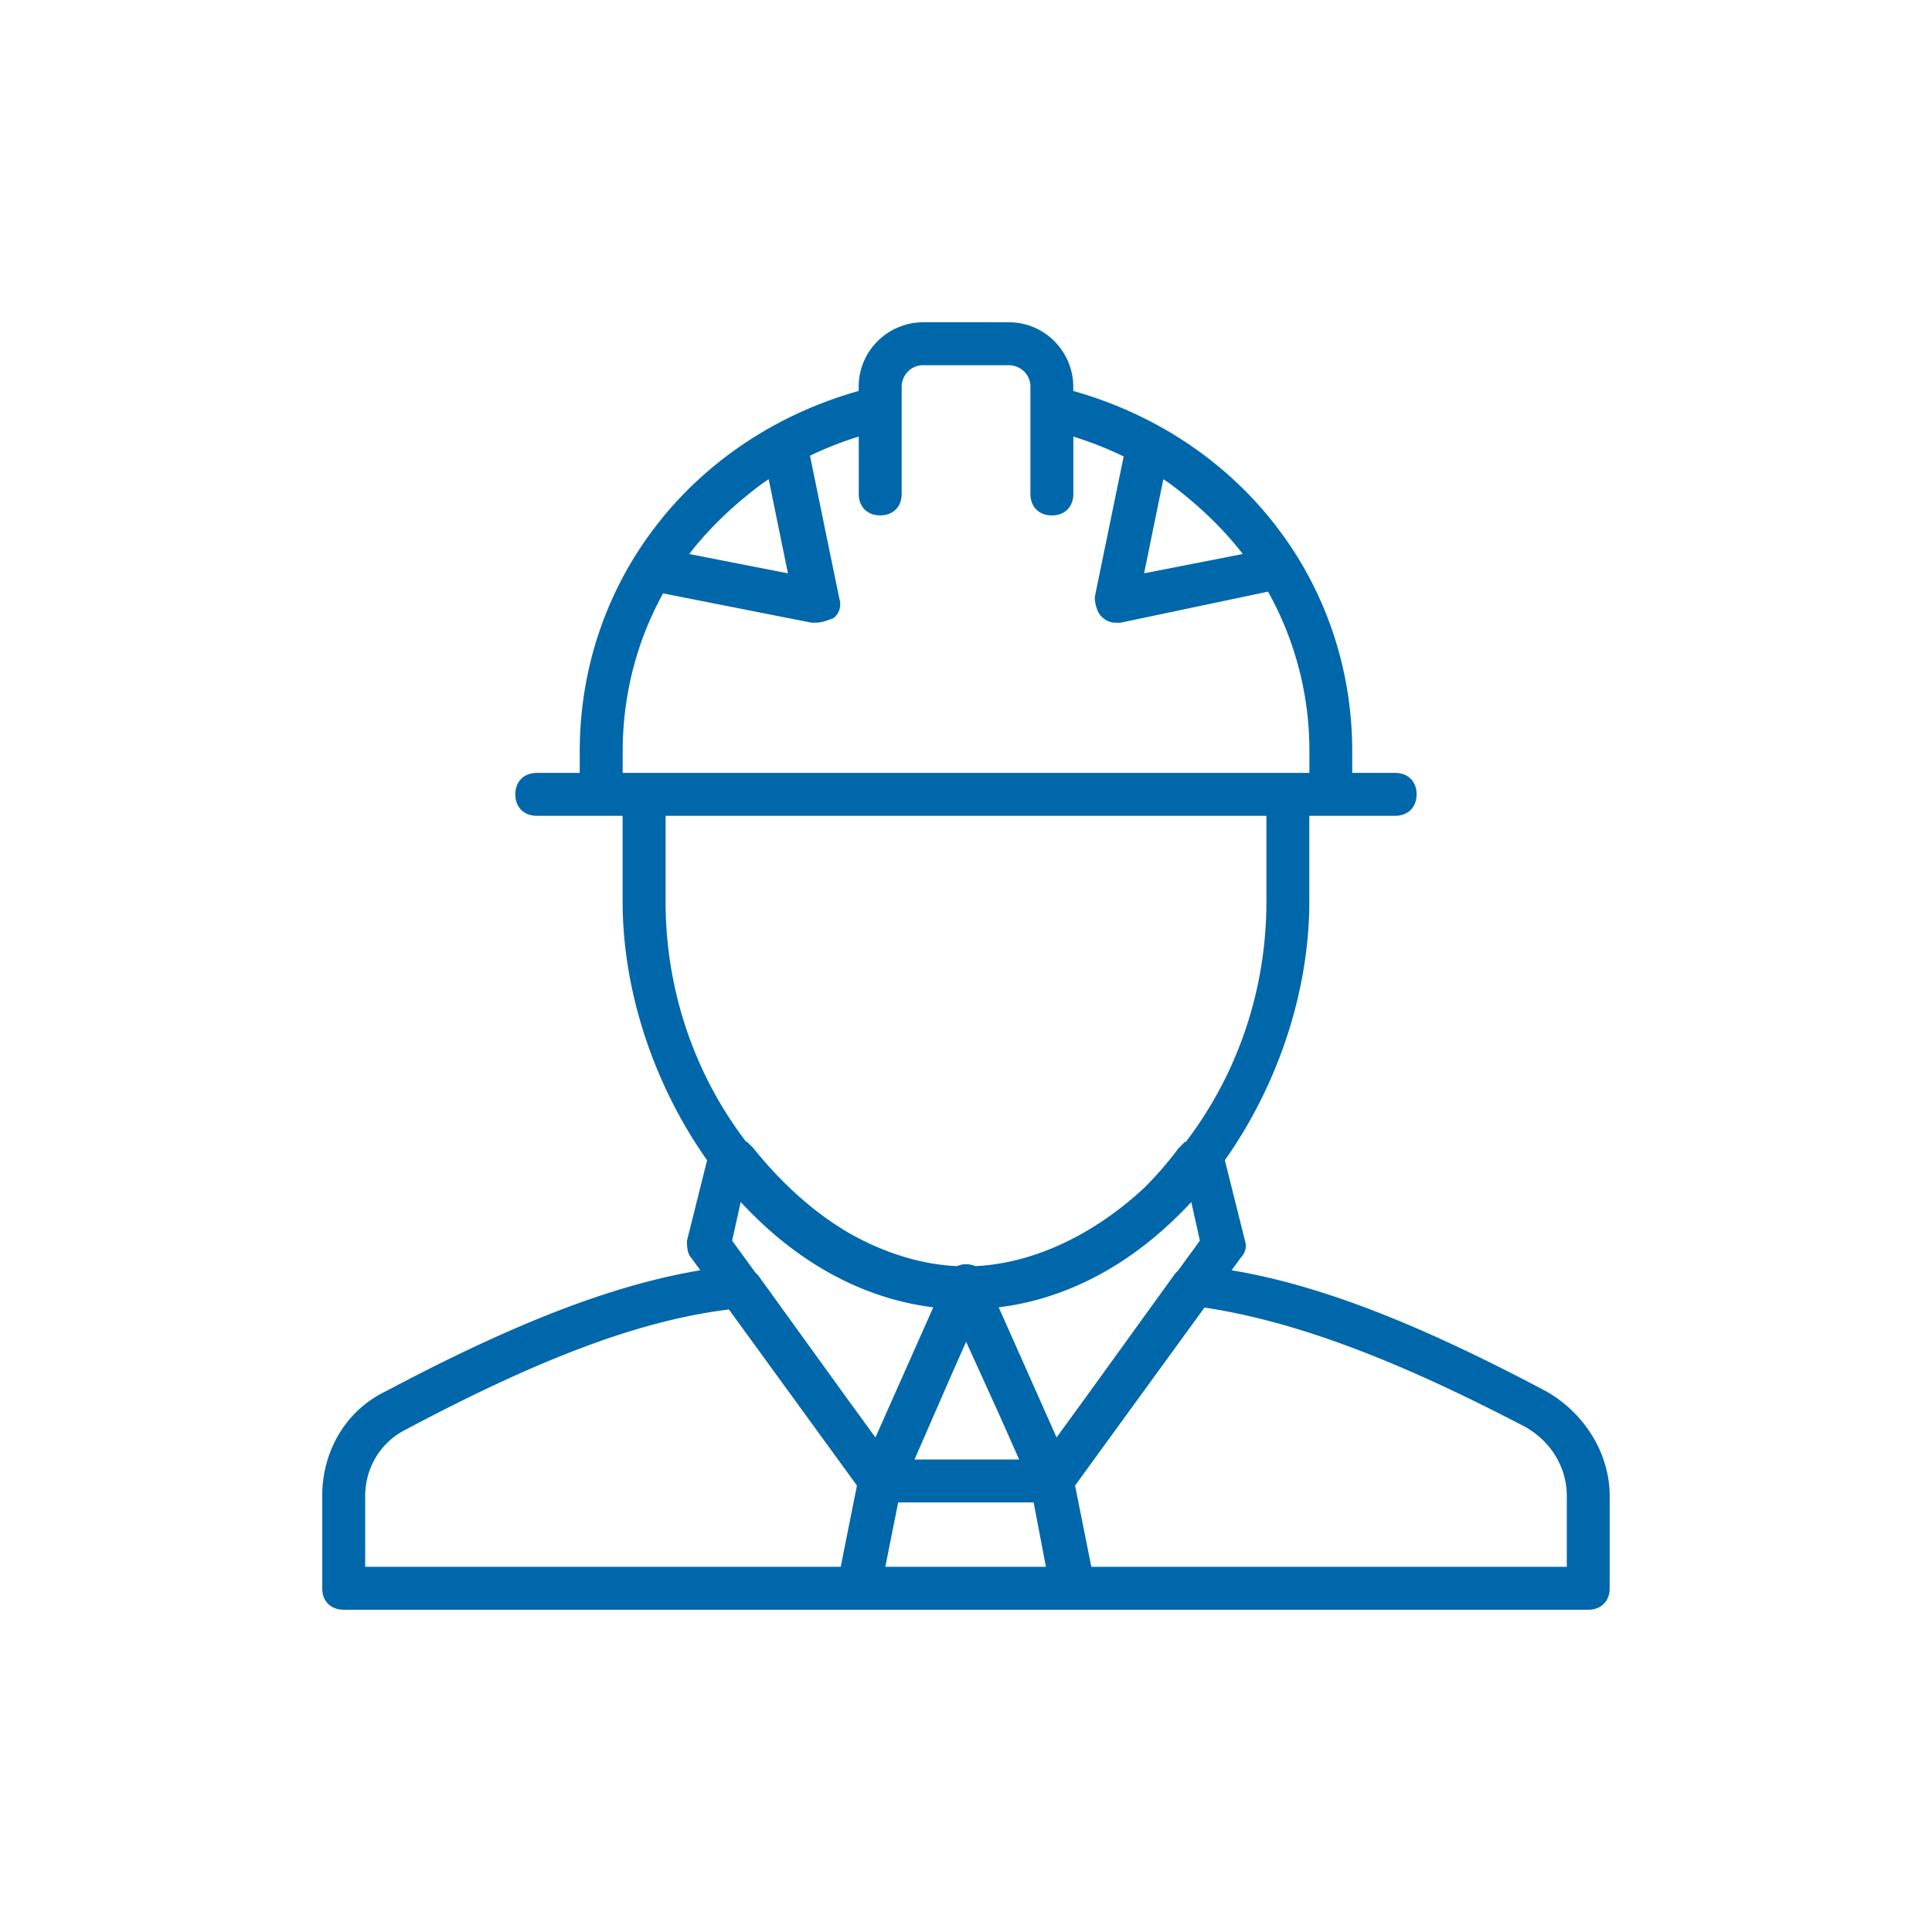 <svg xmlns="http://www.w3.org/2000/svg" width="90" height="90" viewBox="0 0 90 90"><path fill="#0067AB" d="M71.988 64.792c-5.966-3.164-10.542-4.938-14.615-5.618l.422-.58c.2-.2.3-.5.2-.8l-.937-3.747c2.478-3.502 3.935-7.881 3.935-12.046v-3.998h3.999c.6 0 .999-.4.999-.999 0-.6-.4-1-.999-1h-2v-.999c0-7.897-5.198-14.594-12.995-16.793v-.2c0-1.6-1.299-2.999-2.999-2.999H43c-1.599 0-2.999 1.299-2.999 2.999v.2c-7.797 2.199-12.995 8.896-12.995 16.793v1h-2c-.6 0-1 .4-1 .999 0 .6.4 1 1 1h3.998v3.998c0 4.165 1.458 8.544 3.935 12.046l-.937 3.747c0 .2 0 .6.2.8l.422.58c-4.074.68-8.65 2.454-14.615 5.618-1.899.899-2.999 2.799-2.999 4.898v4.298c0 .6.4.999 1 .999h57.975c.6 0 1-.4 1-.999V69.69c.002-2-1.197-3.899-2.997-4.898zm-27.587-.926l.605-1.361 1.494 3.287.977 2.198h-4.876l1.8-4.124zm-2.56 6.123h6.31l.571 2.999h-7.481l.6-2.999zm13.654-13.994l.4 1.799-1.021 1.402a.896.896 0 0 0-.178.197l-4.158 5.757-1.319 1.812-2.695-6.063c3.221-.393 6.097-2.01 8.419-4.334l.077-.076.019-.019c.154-.155.306-.312.456-.475zm-1.302-33.671c.111.074.221.149.33.225 1.274.95 2.45 2.062 3.371 3.259l-4.598.9.897-4.384zm-17.489 4.384l-4.598-.9c.921-1.197 2.097-2.31 3.372-3.259.109-.076.219-.152.33-.225l.896 4.384zm-7.697 8.296c0-2.66.67-5.169 1.882-7.362l6.915 1.365h.2c.3 0 .5-.1.8-.2.3-.2.4-.6.3-.9l-1.372-6.678a16.471 16.471 0 0 1 2.272-.892v2.673c0 .599.4.999 1 .999s.999-.4.999-.999v-4.998c0-.5.4-.999 1-.999h3.998c.5 0 1 .4 1 .999v4.998c0 .6.4 1 1 1s1-.4 1-1v-2.672c.817.254 1.6.564 2.344.926L51 27.808c0 .3.1.7.3.9.2.2.4.3.7.3h.2l6.87-1.447a15.153 15.153 0 0 1 1.926 7.444v1h-31.99l.001-1.001zm1.999 2.999h27.988v3.998c0 4.359-1.495 8.232-3.74 11.176l-.058.019-.3.3a16.756 16.756 0 0 1-1.588 1.833c-2.354 2.193-5.161 3.521-7.866 3.652a1.136 1.136 0 0 0-.442-.088.954.954 0 0 0-.416.089c-1.656-.076-3.35-.601-4.957-1.499-1.627-.935-3.158-2.283-4.523-3.988l-.3-.3-.058-.019c-2.245-2.944-3.74-6.817-3.74-11.176v-3.997zm12.47 22.896l-2.695 6.063-1.319-1.812-4.158-5.757a1.887 1.887 0 0 0-.103-.094l-1.096-1.505.4-1.799c.136.146.273.288.412.428 2.346 2.4 5.272 4.075 8.559 4.476zM17.012 69.69c0-1.299.7-2.499 1.899-3.099 6.372-3.385 10.958-5.084 15.044-5.591l5.965 8.202-.757 3.787H17.012V69.69zm55.976 3.298h-22.15l-.757-3.786 6.029-8.291c4.072.615 8.74 2.312 14.979 5.58 1.199.7 1.899 1.899 1.899 3.199v3.298z"/></svg>